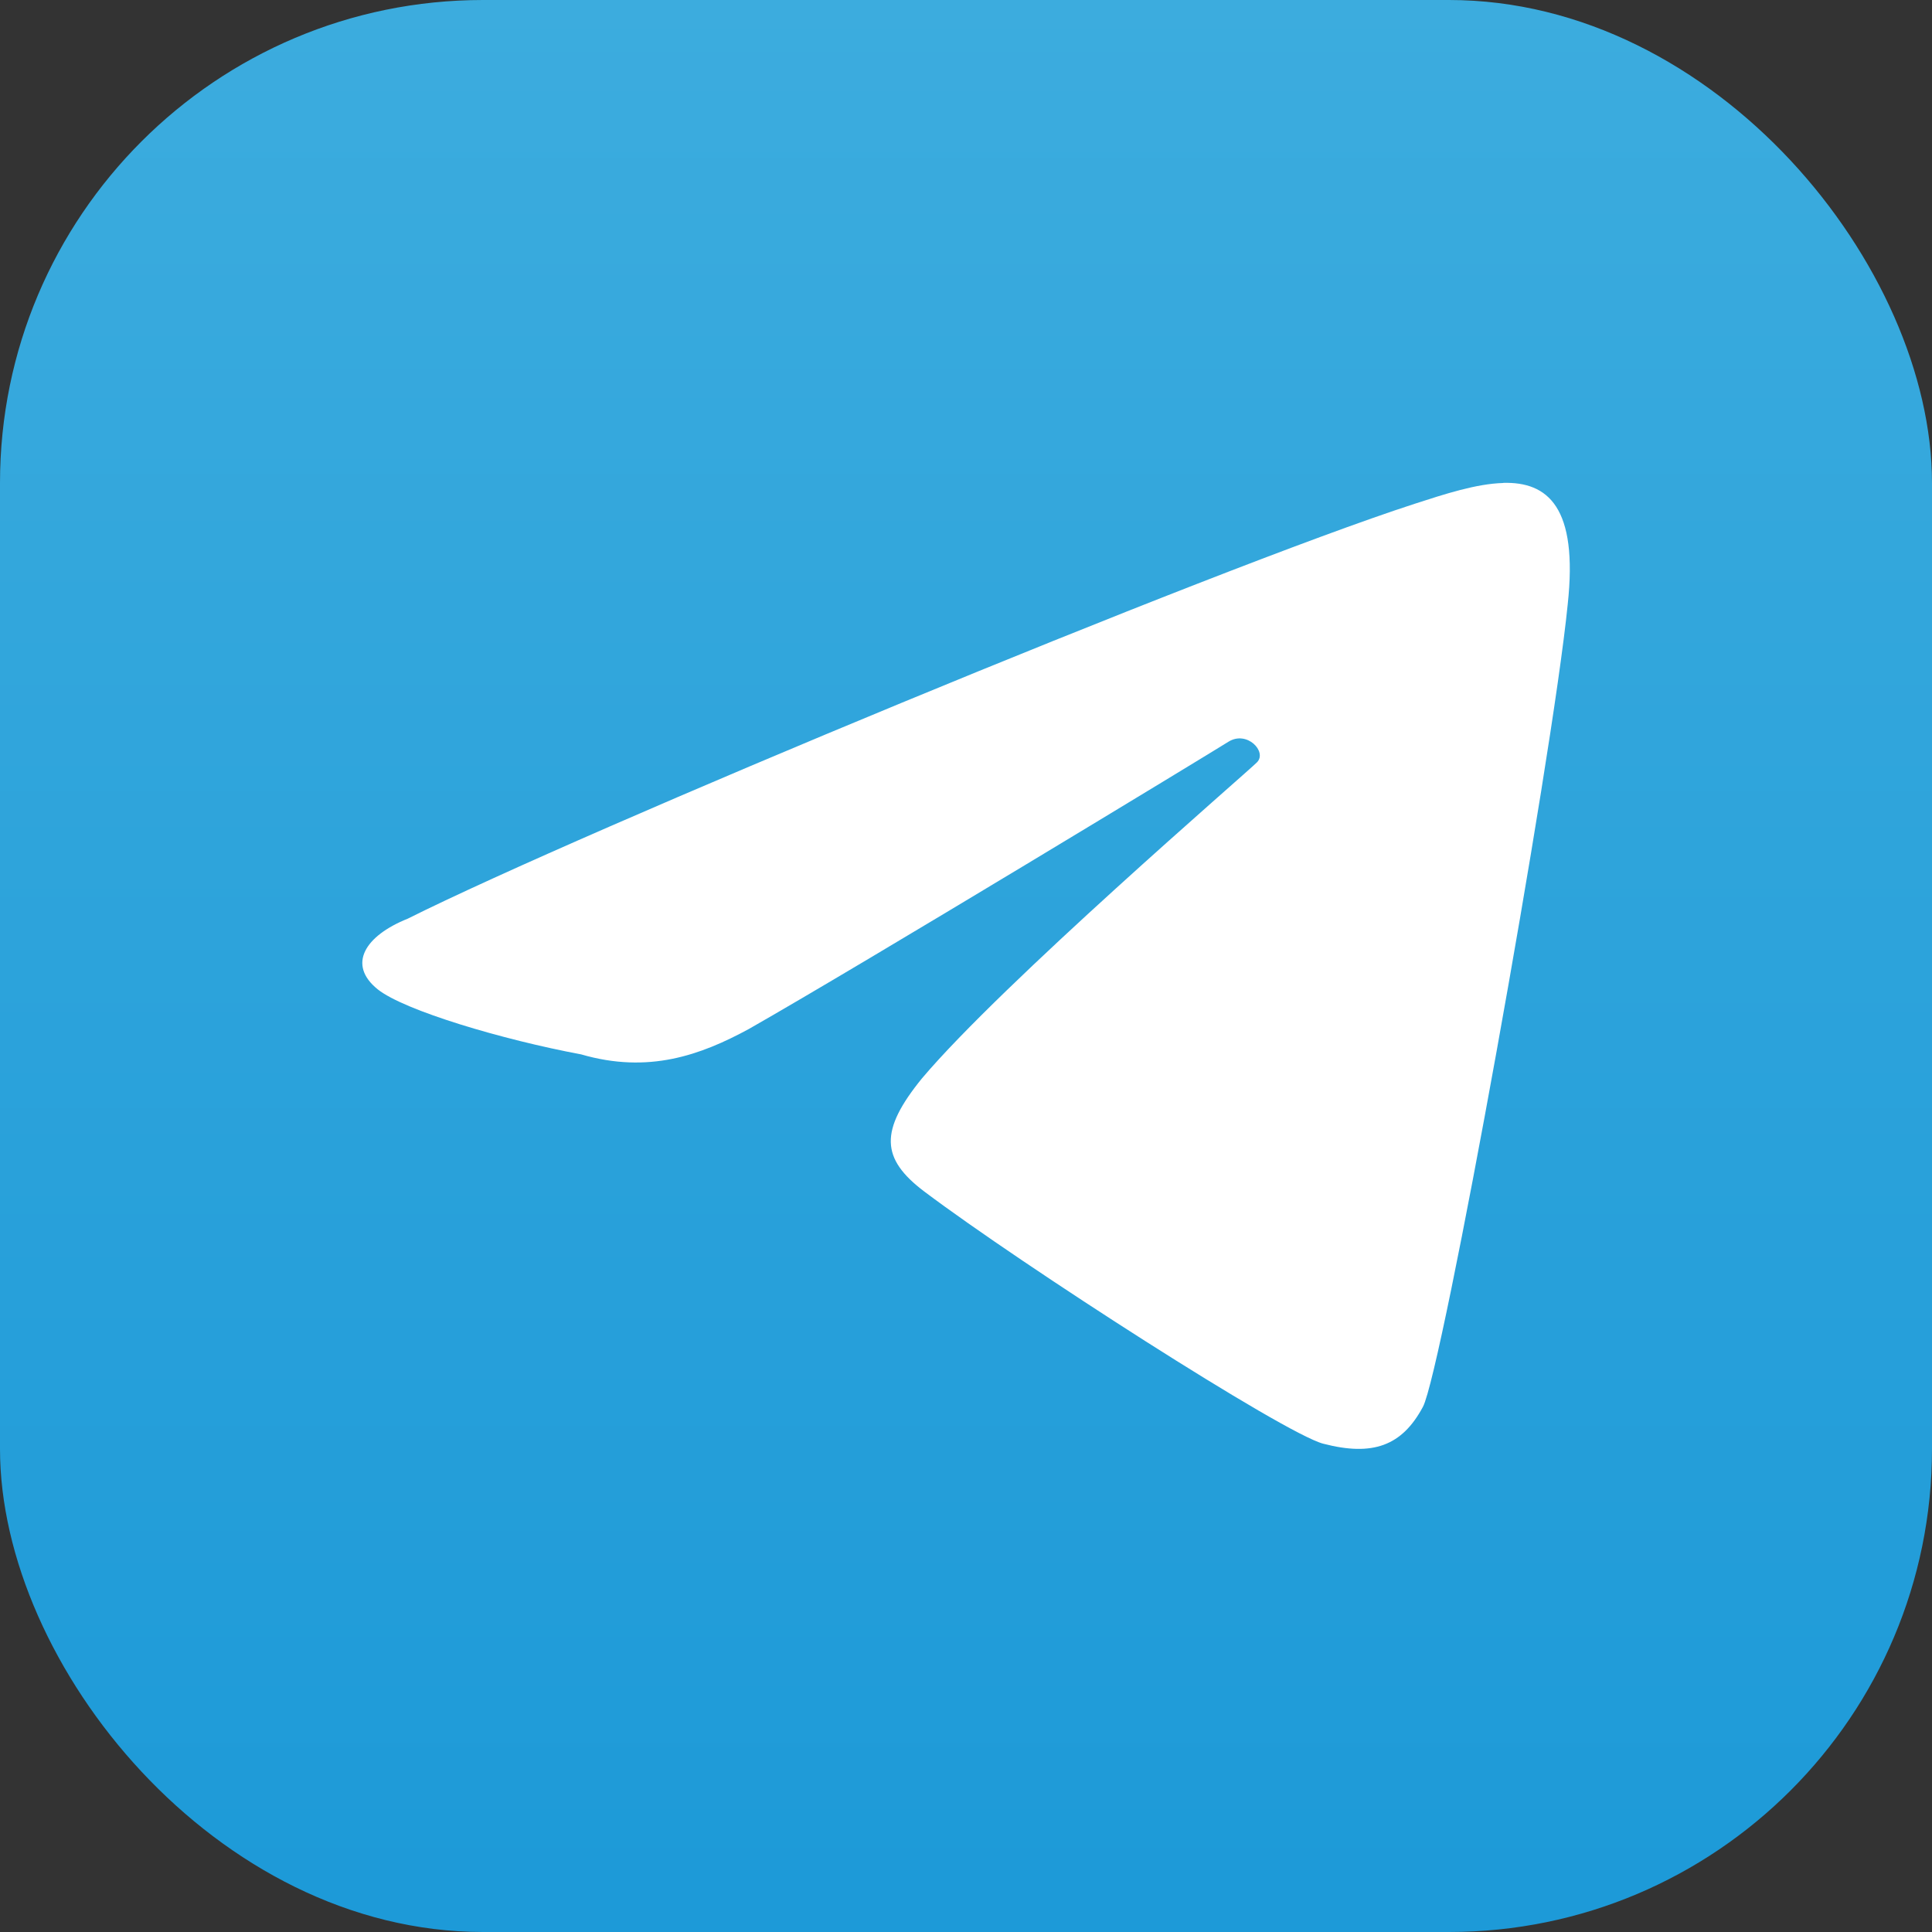 <?xml version="1.0" encoding="UTF-8" standalone="no"?>
<!-- Created with Inkscape (http://www.inkscape.org/) -->

<svg
   width="16"
   height="16"
   viewBox="0 0 16 16"
   version="1.1"
   id="svg1"
   inkscape:version="1.4.2 (ebf0e940d0, 2025-05-08)"
   sodipodi:docname="telegram.svg"
   xmlns:inkscape="http://www.inkscape.org/namespaces/inkscape"
   xmlns:sodipodi="http://sodipodi.sourceforge.net/DTD/sodipodi-0.dtd"
   xmlns:xlink="http://www.w3.org/1999/xlink"
   xmlns="http://www.w3.org/2000/svg"
   xmlns:svg="http://www.w3.org/2000/svg">
  <rect x="0" y="0" width="16" height="16" fill="#333333" stroke="none"/>
  <sodipodi:namedview
     id="namedview1"
     pagecolor="#ffffff"
     bordercolor="#000000"
     borderopacity="0.25"
     inkscape:showpageshadow="2"
     inkscape:pageopacity="0.0"
     inkscape:pagecheckerboard="0"
     inkscape:deskcolor="#d1d1d1"
     inkscape:document-units="px"
     inkscape:zoom="48.25"
     inkscape:cx="7.9896373"
     inkscape:cy="8"
     inkscape:window-width="1920"
     inkscape:window-height="997"
     inkscape:window-x="0"
     inkscape:window-y="0"
     inkscape:window-maximized="1"
     inkscape:current-layer="svg1" />
  <defs
     id="defs1">
    <linearGradient
       inkscape:collect="always"
       xlink:href="#linearGradient1595"
       id="linearGradient2"
       x1="16"
       y1="15.735"
       x2="16"
       y2="0"
       gradientUnits="userSpaceOnUse" />
    <linearGradient
       inkscape:collect="always"
       id="linearGradient1595">
      <stop
         style="stop-color:#1d9ad8;stop-opacity:1"
         offset="0"
         id="stop1591" />
      <stop
         style="stop-color:#3cacde;stop-opacity:1"
         offset="1"
         id="stop1593" />
    </linearGradient>
  </defs>
  <rect
     style="fill:url(#linearGradient2)"
     id="rect1"
     width="16"
     height="16"
     x="0"
     y="0"
     ry="4" />
  <path
     id="path10"
     style="fill:#ffffff;stroke-width:0.58"
     d="m 12.448,4 c -0.221,0.006 -0.482,0.091 -0.735,0.173 -1.658,0.538 -6.901,2.716 -8.336,3.435 -0.353,0.141 -0.505,0.38 -0.248,0.586 0.221,0.175 1.031,0.416 1.684,0.538 0.557,0.162 0.988,0.007 1.388,-0.21 0.959,-0.546 3.818,-2.282 3.972,-2.379 0.154,-0.097 0.323,0.083 0.237,0.17 -0.086,0.087 -2.11,1.83 -2.775,2.618 -0.352,0.433 -0.342,0.664 0.02,0.937 0.812,0.611 2.98,2.004 3.303,2.088 0.411,0.107 0.653,0.018 0.826,-0.305 0.158,-0.295 1.069,-5.34 1.199,-6.645 0.088,-0.808 -0.166,-1.017 -0.534,-1.007 z" />
</svg>
